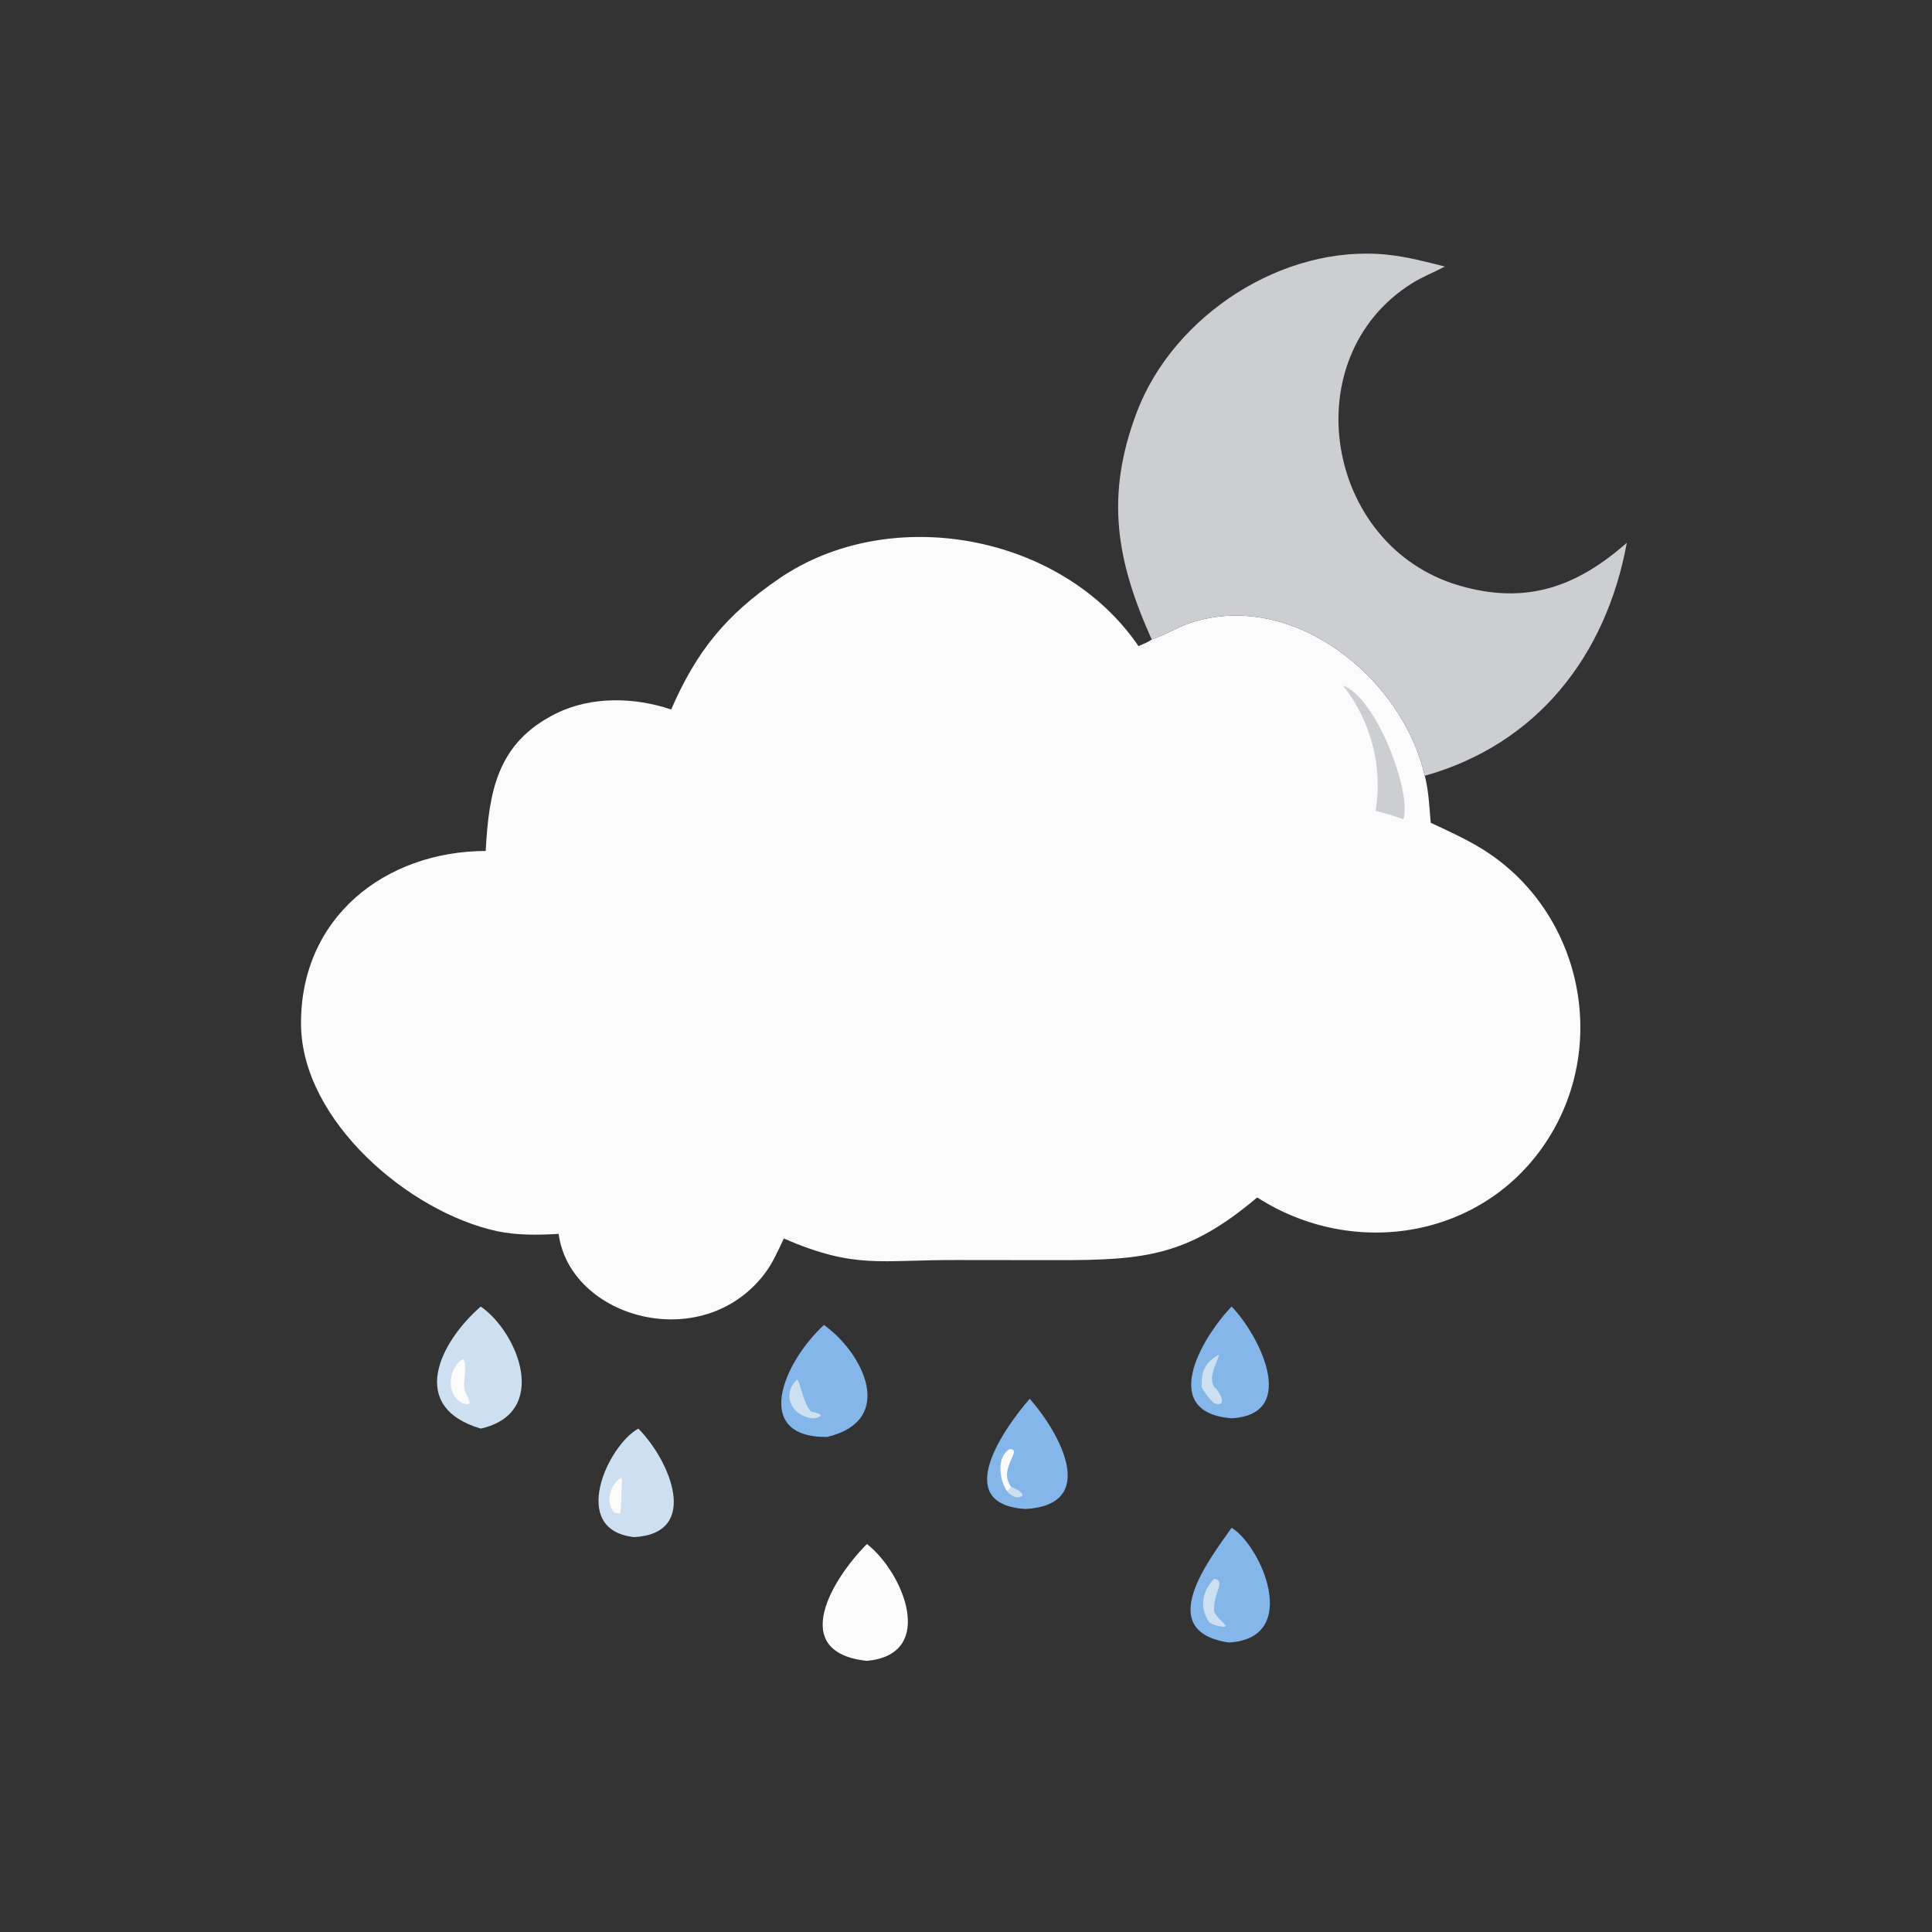 <?xml version="1.0" encoding="utf-8" ?>
<svg xmlns="http://www.w3.org/2000/svg" xmlns:xlink="http://www.w3.org/1999/xlink" width="1024" height="1024">
	<rect width="100%" height="100%" fill="#333333" stroke="none"/>
	<path fill="#FBFBFB" transform="scale(2 2)" d="M177.865 188.024C184.635 172.481 192.374 162.984 206.446 153.348C235.969 133.13 281.54 141.578 301.715 171.236C302.927 170.712 304.131 170.234 305.221 169.479C308.726 168.317 311.878 166.269 315.393 165.1C342.138 156.203 371.411 179.03 377.585 205.59C378.64 209.557 378.783 213.963 379.159 218.051C383.632 220.136 388.147 222.168 392.373 224.731C418.612 240.647 426.735 275.828 410.307 301.755C393.571 328.168 358.903 333.881 333.178 317.337C314.863 332.753 303.708 333.998 279.959 333.954L253.872 333.925C233.106 333.821 226.804 336.455 207.722 328.221C206.22 331.392 204.78 334.73 202.643 337.534C186.068 359.289 151.013 349.29 148.047 326.998C142.692 327.302 137.031 327.405 131.773 326.28C108.501 321.298 79.989 297.072 79.775 271.505C79.539 243.276 101.91 225.61 128.711 225.51C129.577 209.857 131.676 196.874 147.319 189.104C156.686 184.451 168.135 184.747 177.865 188.024Z"/>
	<path fill="#CDCED2" transform="scale(2 2)" d="M355.895 181.665C364.79 184.799 374.213 210.172 371.91 217.108C369.48 216.277 367.058 215.449 364.549 214.891C366.513 203.228 363.287 190.888 355.895 181.665Z"/>
	<path fill="#CDCED2" transform="scale(2 2)" d="M305.221 169.479C295.905 148.774 292.78 131.522 301.303 109.139C311.042 83.565 340.004 64.679 367.552 67.485C372.758 68.015 377.84 69.344 382.897 70.637C379.991 72.187 376.932 73.363 374.132 75.121C342.795 94.8 351.096 144.748 386.657 155.16C404.574 160.406 417.917 155.447 431.124 143.843C425.596 173.978 407.197 197.265 377.585 205.59C371.411 179.03 342.138 156.203 315.393 165.1C311.878 166.269 308.726 168.317 305.221 169.479Z"/>
	<path fill="#CDE0F1" transform="scale(2 2)" d="M127.41 346.247C137.306 353.109 145.851 374.406 127.41 378.595C107.98 372.83 116.524 355.716 127.41 346.247Z"/>
	<path fill="#FBFBFB" transform="scale(2 2)" d="M122.659 360.177C123.877 361.054 122.845 365.971 123.001 367.62C123.245 370.192 126.414 372.961 122.659 371.874C118.066 369.799 118.688 362.562 122.659 360.177Z"/>
	<path fill="#FBFBFB" transform="scale(2 2)" d="M229.749 409.188C239.26 416.529 248.465 438.403 229.749 440.149C208.675 437.877 220.639 418.265 229.749 409.188Z"/>
	<path fill="#84B6EA" transform="scale(2 2)" d="M218.361 351.131C228.759 358.569 237.669 376.4 219.17 380.813C199.2 380.969 207.507 361.133 218.361 351.131Z"/>
	<path fill="#CDE0F1" transform="scale(2 2)" d="M211.217 365.618C212.084 366.004 212.721 371.629 214.89 374.064C216.609 374.499 219.257 374.98 215.94 375.865C210.389 375.846 206.708 369.995 211.217 365.618Z"/>
	<path fill="#84B6EA" transform="scale(2 2)" d="M326.383 404.886C334.137 409.476 345.032 434.098 325.711 435.289C305.406 432.327 320.693 413.029 326.383 404.886Z"/>
	<path fill="#CDE0F1" transform="scale(2 2)" d="M321.805 418.398C325.124 418.952 321.198 422.434 321.805 427.269C322.593 428.694 323.846 429.582 324.858 430.827L324.518 431.117C322.945 431.029 321.87 430.714 320.477 429.965C317.848 426.113 318.473 421.653 321.805 418.398Z"/>
	<path fill="#84B6EA" transform="scale(2 2)" d="M272.9 370.683C280.97 379.898 291.297 398.796 271.759 399.901C251.769 398.629 266.295 378.21 272.9 370.683Z"/>
	<path fill="#FBFBFB" transform="scale(2 2)" d="M266.922 395.245C264.822 392.364 264.002 386.055 267.558 384.019C271.292 383.983 264.318 389.262 267.947 393.997C267.675 394.595 267.44 394.843 266.922 395.245Z"/>
	<path fill="#CDE0F1" transform="scale(2 2)" d="M267.947 393.997C268.992 394.51 270.126 394.935 270.889 395.84L270.949 396.391C269.519 397.388 267.913 396.42 266.922 395.245C267.44 394.843 267.675 394.595 267.947 393.997Z"/>
	<path fill="#84B6EA" transform="scale(2 2)" d="M326.383 346.247C333.606 353.65 344.433 374.839 326.383 375.865C307.219 374.354 317.976 355.082 326.383 346.247Z"/>
	<path fill="#CDE0F1" transform="scale(2 2)" d="M318.443 367.603C318.354 363.384 319.223 361.1 323.133 358.937C322.348 361.508 320.131 365.033 321.805 367.603C323.527 369.003 325.345 373.153 321.805 371.874C320.369 370.631 319.358 369.25 318.443 367.603Z"/>
	<path fill="#CDE0F1" transform="scale(2 2)" d="M169.17 378.595C177.696 387.232 185.617 406.364 168.101 407.351C150.643 405.515 161.083 383.009 169.17 378.595Z"/>
	<path fill="#FBFBFB" transform="scale(2 2)" d="M164.511 391.649L164.872 392.098C164.66 393.758 164.735 400.389 164.285 401.148L162.792 400.874C160.349 397.933 161.614 393.668 164.511 391.649Z"/>
</svg>
